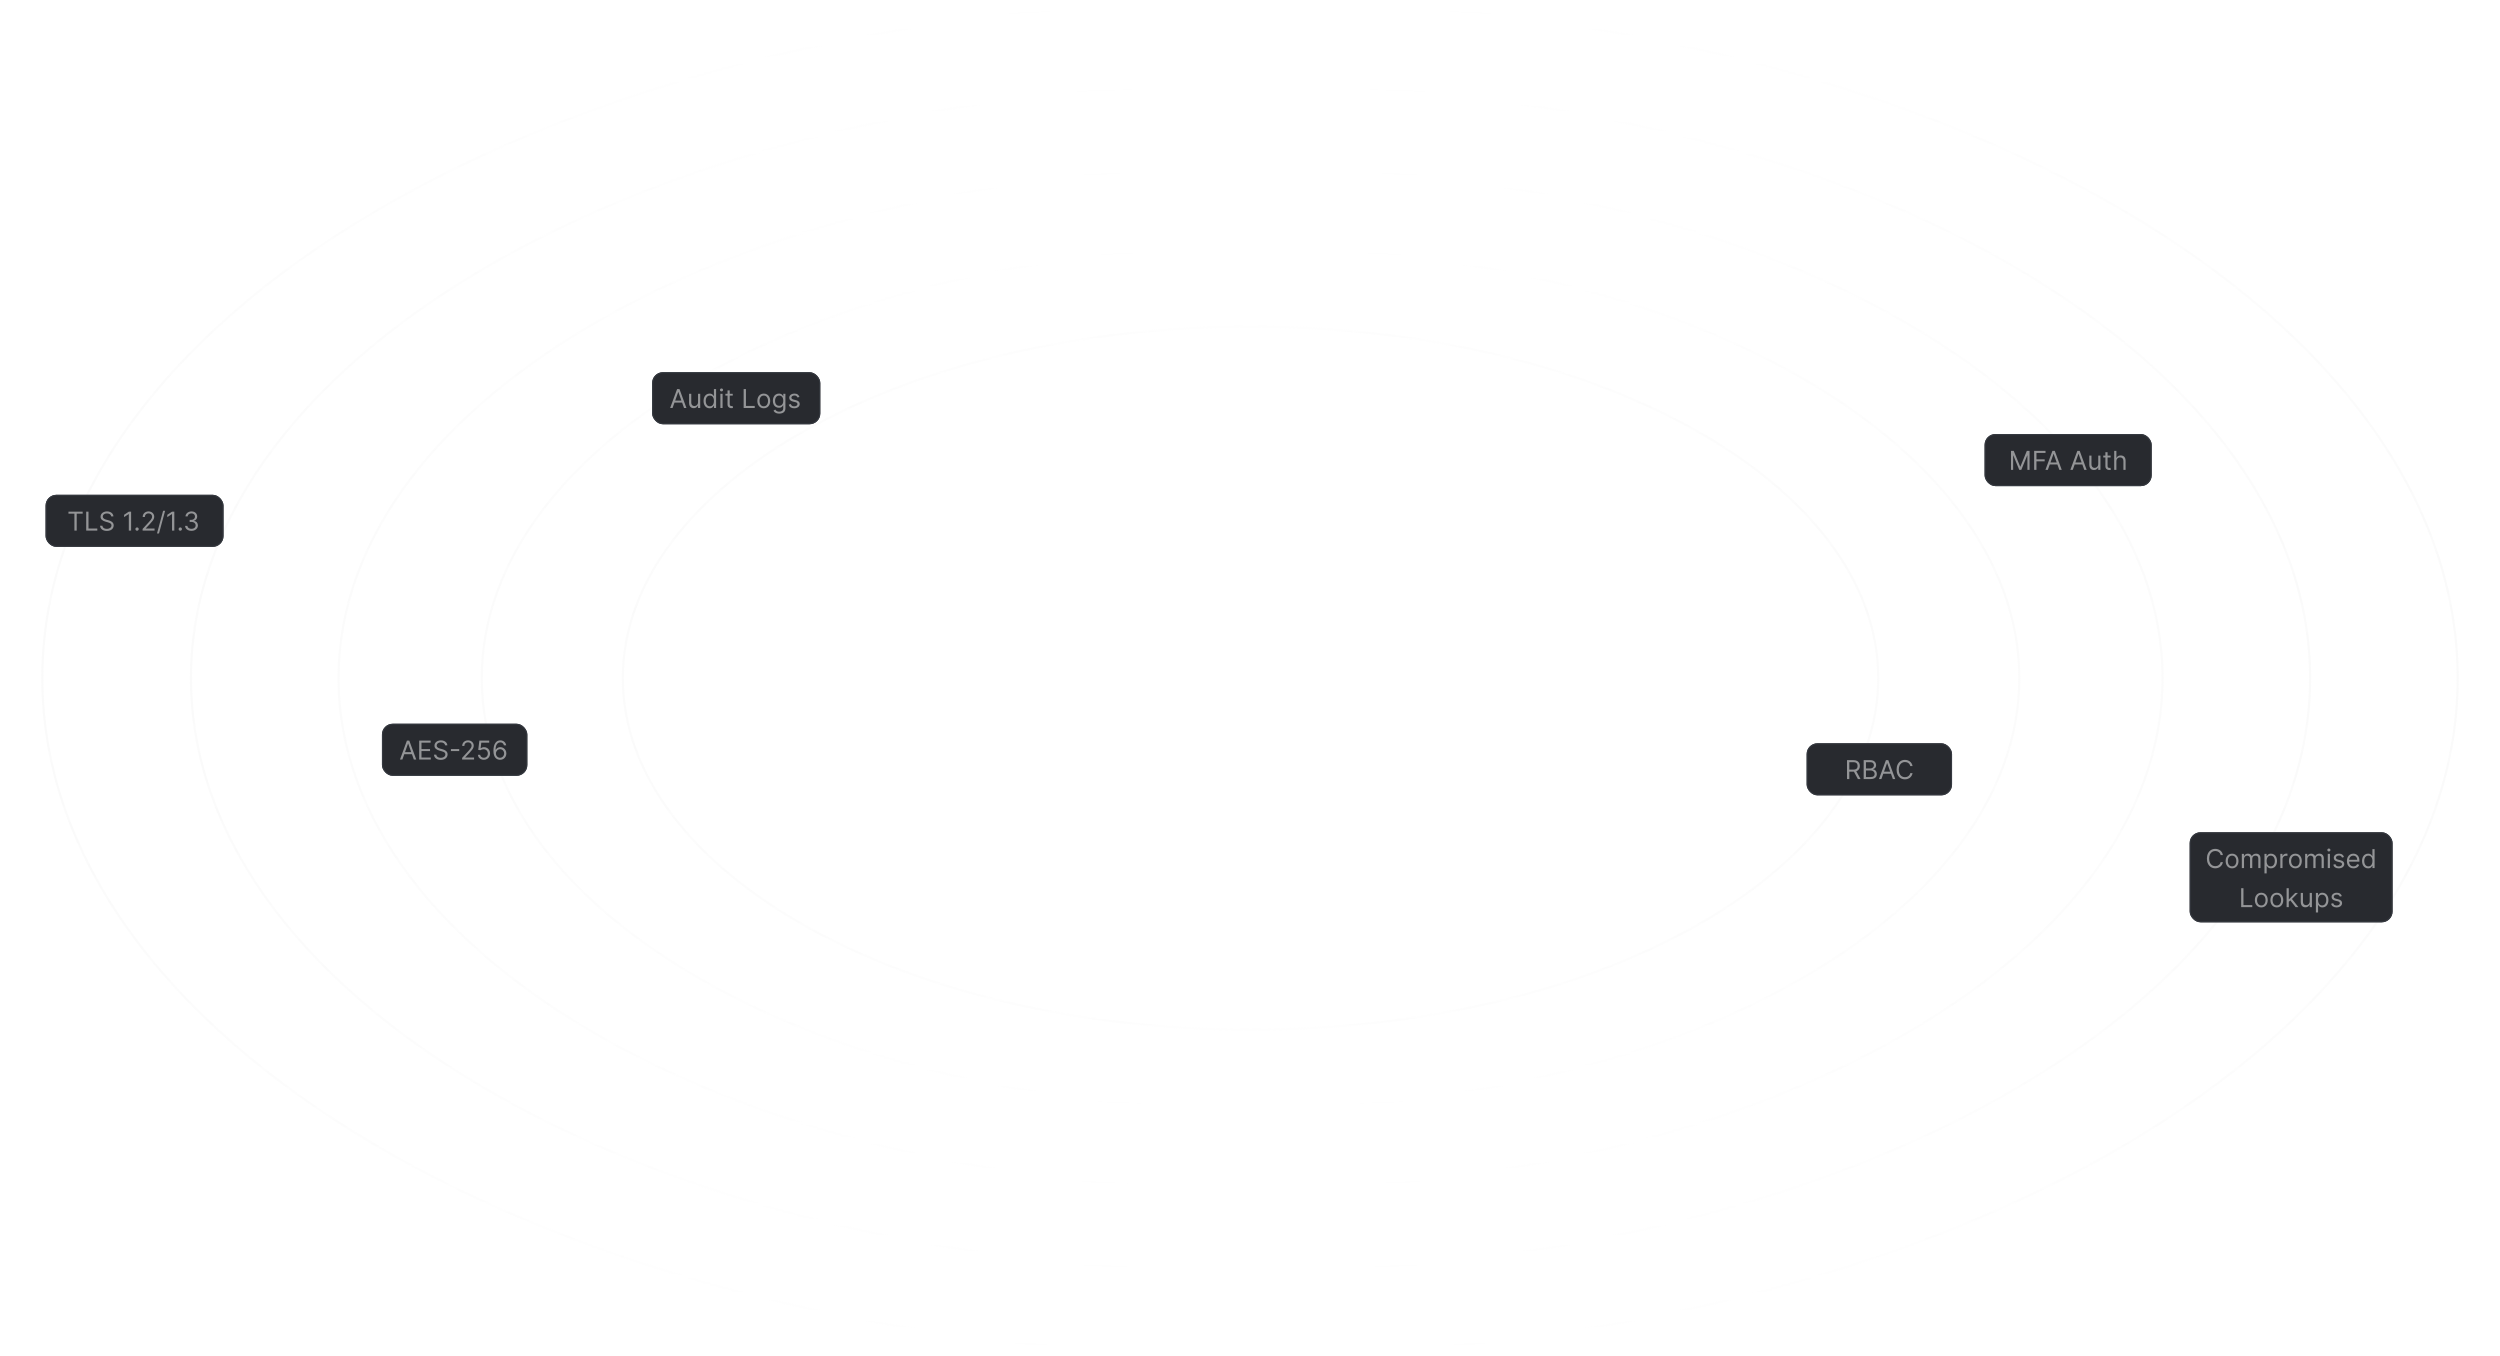 <svg width="2304" height="1250" viewBox="0 0 2304 1250" fill="none" xmlns="http://www.w3.org/2000/svg">
<path d="M1731 625C1731 714.223 1666.5 795.205 1561.78 853.938C1457.09 912.653 1312.39 949 1152.5 949C992.614 949 847.914 912.653 743.221 853.938C638.495 795.205 574 714.223 574 625C574 535.777 638.495 454.795 743.221 396.062C847.914 337.347 992.614 301 1152.5 301C1312.39 301 1457.09 337.347 1561.78 396.062C1666.5 454.795 1731 535.777 1731 625Z" stroke="url(#paint0_radial_14_358)" stroke-opacity="0.19" stroke-width="2"/>
<path d="M1861 625C1861 734.382 1781.95 833.613 1653.7 905.556C1525.48 977.482 1348.28 1022 1152.5 1022C956.716 1022 779.516 977.482 651.297 905.556C523.046 833.613 444 734.382 444 625C444 515.618 523.046 416.387 651.297 344.444C779.516 272.518 956.716 228 1152.5 228C1348.28 228 1525.48 272.518 1653.7 344.444C1781.95 416.387 1861 515.618 1861 625Z" stroke="url(#paint1_radial_14_358)" stroke-opacity="0.19" stroke-width="2"/>
<path d="M1993 625C1993 754.816 1899.18 872.548 1747.04 957.882C1594.94 1043.2 1384.74 1096 1152.5 1096C920.265 1096 710.065 1043.2 557.959 957.882C405.821 872.548 312 754.816 312 625C312 495.184 405.821 377.452 557.959 292.118C710.065 206.801 920.265 154 1152.5 154C1384.74 154 1594.94 206.801 1747.04 292.118C1899.18 377.452 1993 495.184 1993 625Z" stroke="url(#paint2_radial_14_358)" stroke-opacity="0.19" stroke-width="2"/>
<path d="M2129 625C2129 775.803 2019.96 912.534 1843.21 1011.62C1666.49 1110.69 1422.29 1172 1152.5 1172C882.71 1172 638.509 1110.69 461.792 1011.62C285.043 912.534 176 775.803 176 625C176 474.197 285.043 337.466 461.792 238.378C638.509 139.308 882.71 78 1152.5 78C1422.29 78 1666.49 139.308 1843.21 238.378C2019.96 337.466 2129 474.197 2129 625Z" stroke="url(#paint3_radial_14_358)" stroke-opacity="0.19" stroke-width="2"/>
<path d="M2265 625C2265 797.066 2140.68 953.047 1939.23 1066.07C1737.81 1179.07 1459.48 1249 1152 1249C844.516 1249 566.191 1179.07 364.772 1066.07C163.322 953.047 39 797.066 39 625C39 452.934 163.322 296.953 364.772 183.93C566.191 70.926 844.516 1 1152 1C1459.48 1 1737.81 70.926 1939.23 183.93C2140.68 296.953 2265 452.934 2265 625Z" stroke="url(#paint4_radial_14_358)" stroke-opacity="0.19" stroke-width="2"/>
<g filter="url(#filter0_d_14_358)">
<rect x="352" y="667" width="134" height="48" rx="10" fill="#282A2F"/>
<rect x="352.5" y="667.5" width="133" height="47" rx="9.5" stroke="#353940"/>
</g>
<path d="M370.83 700H368.614L375.023 682.545H377.205L383.614 700H381.398L376.182 685.307H376.045L370.83 700ZM371.648 693.182H380.58V695.057H371.648V693.182ZM386.332 700V682.545H396.866V684.42H388.446V690.318H396.321V692.193H388.446V698.125H397.003V700H386.332ZM410.222 686.909C410.119 686.045 409.705 685.375 408.977 684.898C408.25 684.42 407.358 684.182 406.301 684.182C405.528 684.182 404.852 684.307 404.273 684.557C403.699 684.807 403.25 685.151 402.926 685.588C402.608 686.026 402.449 686.523 402.449 687.08C402.449 687.545 402.56 687.946 402.781 688.281C403.009 688.611 403.298 688.886 403.651 689.108C404.003 689.324 404.372 689.503 404.759 689.645C405.145 689.781 405.5 689.892 405.824 689.977L407.597 690.455C408.051 690.574 408.557 690.739 409.114 690.949C409.676 691.159 410.213 691.446 410.724 691.81C411.241 692.168 411.668 692.628 412.003 693.19C412.338 693.753 412.506 694.443 412.506 695.261C412.506 696.205 412.259 697.057 411.764 697.818C411.276 698.58 410.56 699.185 409.616 699.634C408.679 700.082 407.54 700.307 406.199 700.307C404.949 700.307 403.866 700.105 402.952 699.702C402.043 699.298 401.327 698.736 400.804 698.014C400.287 697.293 399.994 696.455 399.926 695.5H402.108C402.165 696.159 402.386 696.705 402.773 697.136C403.165 697.562 403.659 697.881 404.256 698.091C404.858 698.295 405.506 698.398 406.199 698.398C407.006 698.398 407.73 698.267 408.372 698.006C409.014 697.739 409.523 697.369 409.898 696.898C410.273 696.42 410.46 695.864 410.46 695.227C410.46 694.648 410.298 694.176 409.974 693.812C409.651 693.449 409.224 693.153 408.696 692.926C408.168 692.699 407.597 692.5 406.983 692.33L404.835 691.716C403.472 691.324 402.392 690.764 401.597 690.037C400.801 689.31 400.403 688.358 400.403 687.182C400.403 686.205 400.668 685.352 401.196 684.625C401.73 683.892 402.446 683.324 403.344 682.92C404.247 682.511 405.256 682.307 406.369 682.307C407.494 682.307 408.494 682.509 409.369 682.912C410.244 683.31 410.938 683.855 411.449 684.548C411.966 685.241 412.239 686.028 412.267 686.909H410.222ZM423.208 690.335V692.21H415.572V690.335H423.208ZM425.893 700V698.466L431.654 692.159C432.33 691.42 432.887 690.778 433.325 690.233C433.762 689.682 434.086 689.165 434.296 688.682C434.512 688.193 434.62 687.682 434.62 687.148C434.62 686.534 434.472 686.003 434.177 685.554C433.887 685.105 433.489 684.759 432.984 684.514C432.478 684.27 431.91 684.148 431.279 684.148C430.609 684.148 430.023 684.287 429.523 684.565C429.029 684.838 428.646 685.222 428.373 685.716C428.106 686.21 427.972 686.79 427.972 687.455H425.961C425.961 686.432 426.197 685.534 426.668 684.761C427.14 683.989 427.782 683.386 428.594 682.955C429.413 682.523 430.33 682.307 431.347 682.307C432.37 682.307 433.276 682.523 434.066 682.955C434.856 683.386 435.475 683.969 435.924 684.702C436.373 685.435 436.597 686.25 436.597 687.148C436.597 687.79 436.481 688.418 436.248 689.031C436.021 689.639 435.623 690.318 435.055 691.068C434.492 691.812 433.711 692.722 432.711 693.795L428.79 697.989V698.125H436.904V700H425.893ZM445.879 700.239C444.879 700.239 443.978 700.04 443.177 699.642C442.376 699.244 441.734 698.699 441.251 698.006C440.768 697.312 440.504 696.523 440.458 695.636H442.504C442.583 696.426 442.941 697.08 443.577 697.597C444.219 698.108 444.987 698.364 445.879 698.364C446.594 698.364 447.231 698.196 447.788 697.861C448.35 697.526 448.79 697.065 449.109 696.48C449.433 695.889 449.594 695.222 449.594 694.477C449.594 693.716 449.427 693.037 449.092 692.44C448.762 691.838 448.308 691.364 447.728 691.017C447.148 690.67 446.487 690.494 445.742 690.489C445.208 690.483 444.66 690.565 444.097 690.736C443.535 690.901 443.072 691.114 442.708 691.375L440.731 691.136L441.788 682.545H450.856V684.42H443.56L442.947 689.568H443.049C443.407 689.284 443.856 689.048 444.396 688.861C444.935 688.673 445.498 688.58 446.083 688.58C447.151 688.58 448.103 688.835 448.938 689.347C449.779 689.852 450.438 690.545 450.915 691.426C451.398 692.307 451.64 693.312 451.64 694.443C451.64 695.557 451.39 696.551 450.89 697.426C450.396 698.295 449.714 698.983 448.844 699.489C447.975 699.989 446.987 700.239 445.879 700.239ZM460.821 700.239C460.105 700.227 459.389 700.091 458.673 699.83C457.957 699.568 457.304 699.128 456.713 698.509C456.122 697.884 455.648 697.04 455.29 695.977C454.932 694.909 454.753 693.568 454.753 691.955C454.753 690.409 454.898 689.04 455.188 687.847C455.477 686.648 455.898 685.639 456.449 684.821C457 683.997 457.665 683.372 458.443 682.946C459.227 682.52 460.111 682.307 461.094 682.307C462.071 682.307 462.94 682.503 463.702 682.895C464.469 683.281 465.094 683.821 465.577 684.514C466.06 685.207 466.372 686.006 466.514 686.909H464.435C464.241 686.125 463.866 685.474 463.31 684.957C462.753 684.44 462.014 684.182 461.094 684.182C459.741 684.182 458.676 684.77 457.898 685.946C457.125 687.122 456.736 688.773 456.73 690.898H456.866C457.185 690.415 457.562 690.003 458 689.662C458.443 689.315 458.932 689.048 459.466 688.861C460 688.673 460.565 688.58 461.162 688.58C462.162 688.58 463.077 688.83 463.906 689.33C464.736 689.824 465.401 690.509 465.901 691.384C466.401 692.253 466.651 693.25 466.651 694.375C466.651 695.455 466.409 696.443 465.926 697.341C465.443 698.233 464.764 698.943 463.889 699.472C463.02 699.994 461.997 700.25 460.821 700.239ZM460.821 698.364C461.537 698.364 462.179 698.185 462.747 697.827C463.321 697.469 463.773 696.989 464.102 696.386C464.438 695.784 464.605 695.114 464.605 694.375C464.605 693.653 464.443 692.997 464.119 692.406C463.801 691.81 463.361 691.335 462.798 690.983C462.241 690.631 461.605 690.455 460.889 690.455C460.349 690.455 459.847 690.562 459.381 690.778C458.915 690.989 458.506 691.278 458.153 691.648C457.807 692.017 457.534 692.44 457.335 692.918C457.136 693.389 457.037 693.886 457.037 694.409C457.037 695.102 457.199 695.75 457.523 696.352C457.852 696.955 458.301 697.44 458.869 697.81C459.443 698.179 460.094 698.364 460.821 698.364Z" fill="white" fill-opacity="0.5"/>
<g filter="url(#filter1_d_14_358)">
<rect x="601" y="343" width="155" height="48" rx="10" fill="#282A2F"/>
<rect x="601.5" y="343.5" width="154" height="47" rx="9.5" stroke="#353940"/>
</g>
<path d="M619.83 376H617.614L624.023 358.545H626.205L632.614 376H630.398L625.182 361.307H625.045L619.83 376ZM620.648 369.182H629.58V371.057H620.648V369.182ZM643.31 370.648V362.909H645.321V376H643.31V373.784H643.173C642.866 374.449 642.389 375.014 641.741 375.48C641.094 375.94 640.276 376.17 639.287 376.17C638.469 376.17 637.741 375.991 637.105 375.634C636.469 375.27 635.969 374.724 635.605 373.997C635.241 373.264 635.06 372.341 635.06 371.227V362.909H637.071V371.091C637.071 372.045 637.338 372.807 637.872 373.375C638.412 373.943 639.099 374.227 639.935 374.227C640.435 374.227 640.943 374.099 641.46 373.844C641.983 373.588 642.42 373.196 642.773 372.668C643.131 372.139 643.31 371.466 643.31 370.648ZM653.948 376.273C652.857 376.273 651.894 375.997 651.059 375.446C650.224 374.889 649.57 374.105 649.099 373.094C648.627 372.077 648.391 370.875 648.391 369.489C648.391 368.114 648.627 366.92 649.099 365.909C649.57 364.898 650.227 364.116 651.067 363.565C651.908 363.014 652.88 362.739 653.982 362.739C654.835 362.739 655.508 362.881 656.002 363.165C656.502 363.443 656.883 363.761 657.144 364.119C657.411 364.472 657.619 364.761 657.766 364.989H657.937V358.545H659.948V376H658.005V373.989H657.766C657.619 374.227 657.408 374.528 657.136 374.892C656.863 375.25 656.474 375.571 655.968 375.855C655.462 376.134 654.789 376.273 653.948 376.273ZM654.221 374.466C655.028 374.466 655.71 374.256 656.266 373.835C656.823 373.409 657.246 372.821 657.536 372.071C657.826 371.315 657.971 370.443 657.971 369.455C657.971 368.477 657.829 367.622 657.545 366.889C657.261 366.151 656.84 365.577 656.283 365.168C655.727 364.753 655.039 364.545 654.221 364.545C653.369 364.545 652.658 364.764 652.09 365.202C651.528 365.634 651.104 366.222 650.82 366.966C650.542 367.705 650.403 368.534 650.403 369.455C650.403 370.386 650.545 371.233 650.829 371.994C651.119 372.75 651.545 373.352 652.107 373.801C652.675 374.244 653.38 374.466 654.221 374.466ZM663.911 376V362.909H665.923V376H663.911ZM664.934 360.727C664.542 360.727 664.204 360.594 663.92 360.327C663.641 360.06 663.502 359.739 663.502 359.364C663.502 358.989 663.641 358.668 663.92 358.401C664.204 358.134 664.542 358 664.934 358C665.326 358 665.661 358.134 665.94 358.401C666.224 358.668 666.366 358.989 666.366 359.364C666.366 359.739 666.224 360.06 665.94 360.327C665.661 360.594 665.326 360.727 664.934 360.727ZM675.3 362.909V364.614H668.516V362.909H675.3ZM670.493 359.773H672.504V372.25C672.504 372.818 672.587 373.244 672.751 373.528C672.922 373.807 673.138 373.994 673.399 374.091C673.666 374.182 673.947 374.227 674.243 374.227C674.464 374.227 674.646 374.216 674.788 374.193C674.93 374.165 675.044 374.142 675.129 374.125L675.538 375.932C675.402 375.983 675.212 376.034 674.967 376.085C674.723 376.142 674.413 376.17 674.038 376.17C673.47 376.17 672.913 376.048 672.368 375.804C671.828 375.56 671.379 375.188 671.021 374.688C670.669 374.188 670.493 373.557 670.493 372.795V359.773ZM685.348 376V358.545H687.462V374.125H695.575V376H685.348ZM703.893 376.273C702.712 376.273 701.675 375.991 700.783 375.429C699.896 374.866 699.203 374.08 698.703 373.068C698.209 372.057 697.962 370.875 697.962 369.523C697.962 368.159 698.209 366.969 698.703 365.952C699.203 364.935 699.896 364.145 700.783 363.582C701.675 363.02 702.712 362.739 703.893 362.739C705.075 362.739 706.109 363.02 706.996 363.582C707.888 364.145 708.581 364.935 709.075 365.952C709.575 366.969 709.825 368.159 709.825 369.523C709.825 370.875 709.575 372.057 709.075 373.068C708.581 374.08 707.888 374.866 706.996 375.429C706.109 375.991 705.075 376.273 703.893 376.273ZM703.893 374.466C704.791 374.466 705.53 374.236 706.109 373.776C706.689 373.315 707.118 372.71 707.396 371.96C707.675 371.21 707.814 370.398 707.814 369.523C707.814 368.648 707.675 367.832 707.396 367.077C707.118 366.321 706.689 365.71 706.109 365.244C705.53 364.778 704.791 364.545 703.893 364.545C702.996 364.545 702.257 364.778 701.678 365.244C701.098 365.71 700.669 366.321 700.391 367.077C700.112 367.832 699.973 368.648 699.973 369.523C699.973 370.398 700.112 371.21 700.391 371.96C700.669 372.71 701.098 373.315 701.678 373.776C702.257 374.236 702.996 374.466 703.893 374.466ZM718.18 381.182C717.208 381.182 716.373 381.057 715.674 380.807C714.975 380.562 714.393 380.239 713.927 379.835C713.467 379.438 713.1 379.011 712.827 378.557L714.43 377.432C714.612 377.67 714.842 377.943 715.12 378.25C715.398 378.562 715.779 378.832 716.262 379.06C716.751 379.293 717.39 379.409 718.18 379.409C719.237 379.409 720.109 379.153 720.796 378.642C721.484 378.131 721.827 377.33 721.827 376.239V373.58H721.657C721.509 373.818 721.299 374.114 721.026 374.466C720.759 374.812 720.373 375.122 719.867 375.395C719.367 375.662 718.691 375.795 717.839 375.795C716.782 375.795 715.833 375.545 714.992 375.045C714.157 374.545 713.495 373.818 713.006 372.864C712.523 371.909 712.282 370.75 712.282 369.386C712.282 368.045 712.518 366.878 712.989 365.884C713.461 364.884 714.117 364.111 714.958 363.565C715.799 363.014 716.771 362.739 717.873 362.739C718.725 362.739 719.401 362.881 719.901 363.165C720.407 363.443 720.793 363.761 721.06 364.119C721.333 364.472 721.543 364.761 721.691 364.989H721.896V362.909H723.839V376.375C723.839 377.5 723.583 378.415 723.072 379.119C722.566 379.83 721.884 380.349 721.026 380.679C720.174 381.014 719.225 381.182 718.18 381.182ZM718.112 373.989C718.918 373.989 719.6 373.804 720.157 373.435C720.714 373.065 721.137 372.534 721.427 371.841C721.717 371.148 721.862 370.318 721.862 369.352C721.862 368.409 721.719 367.577 721.435 366.855C721.151 366.134 720.731 365.568 720.174 365.159C719.617 364.75 718.93 364.545 718.112 364.545C717.259 364.545 716.549 364.761 715.981 365.193C715.418 365.625 714.995 366.205 714.711 366.932C714.433 367.659 714.293 368.466 714.293 369.352C714.293 370.261 714.435 371.065 714.719 371.764C715.009 372.457 715.435 373.003 715.998 373.401C716.566 373.793 717.271 373.989 718.112 373.989ZM736.793 365.841L734.987 366.352C734.873 366.051 734.705 365.759 734.484 365.474C734.268 365.185 733.972 364.946 733.597 364.759C733.222 364.571 732.742 364.477 732.157 364.477C731.356 364.477 730.688 364.662 730.154 365.031C729.626 365.395 729.362 365.858 729.362 366.42C729.362 366.92 729.543 367.315 729.907 367.605C730.271 367.895 730.839 368.136 731.612 368.33L733.555 368.807C734.725 369.091 735.597 369.526 736.171 370.111C736.745 370.69 737.032 371.437 737.032 372.352C737.032 373.102 736.816 373.773 736.384 374.364C735.958 374.955 735.362 375.42 734.594 375.761C733.827 376.102 732.935 376.273 731.918 376.273C730.583 376.273 729.478 375.983 728.603 375.403C727.728 374.824 727.174 373.977 726.941 372.864L728.85 372.386C729.032 373.091 729.376 373.619 729.881 373.972C730.393 374.324 731.06 374.5 731.884 374.5C732.822 374.5 733.566 374.301 734.117 373.903C734.674 373.5 734.952 373.017 734.952 372.455C734.952 372 734.793 371.619 734.475 371.312C734.157 371 733.668 370.767 733.009 370.614L730.827 370.102C729.629 369.818 728.748 369.378 728.185 368.781C727.629 368.179 727.35 367.426 727.35 366.523C727.35 365.784 727.558 365.131 727.972 364.562C728.393 363.994 728.964 363.548 729.685 363.224C730.413 362.901 731.237 362.739 732.157 362.739C733.452 362.739 734.469 363.023 735.208 363.591C735.952 364.159 736.481 364.909 736.793 365.841Z" fill="white" fill-opacity="0.5"/>
<g filter="url(#filter2_d_14_358)">
<rect x="1829" y="400" width="154" height="48" rx="10" fill="#282A2F"/>
<rect x="1829.5" y="400.5" width="153" height="47" rx="9.5" stroke="#353940"/>
</g>
<path d="M1853.33 415.545H1855.85L1861.78 430.034H1861.99L1867.92 415.545H1870.44V433H1868.46V419.739H1868.29L1862.84 433H1860.93L1855.48 419.739H1855.31V433H1853.33V415.545ZM1874.68 433V415.545H1885.15V417.42H1876.79V423.318H1884.36V425.193H1876.79V433H1874.68ZM1887.3 433H1885.09L1891.5 415.545H1893.68L1900.09 433H1897.87L1892.65 418.307H1892.52L1887.3 433ZM1888.12 426.182H1897.05V428.057H1888.12V426.182ZM1910.27 433H1908.06L1914.46 415.545H1916.65L1923.06 433H1920.84L1915.62 418.307H1915.49L1910.27 433ZM1911.09 426.182H1920.02V428.057H1911.09V426.182ZM1933.75 427.648V419.909H1935.76V433H1933.75V430.784H1933.61C1933.31 431.449 1932.83 432.014 1932.18 432.48C1931.54 432.94 1930.72 433.17 1929.73 433.17C1928.91 433.17 1928.18 432.991 1927.55 432.634C1926.91 432.27 1926.41 431.724 1926.05 430.997C1925.68 430.264 1925.5 429.341 1925.5 428.227V419.909H1927.51V428.091C1927.51 429.045 1927.78 429.807 1928.31 430.375C1928.85 430.943 1929.54 431.227 1930.38 431.227C1930.88 431.227 1931.38 431.099 1931.9 430.844C1932.42 430.588 1932.86 430.196 1933.21 429.668C1933.57 429.139 1933.75 428.466 1933.75 427.648ZM1945.14 419.909V421.614H1938.36V419.909H1945.14ZM1940.33 416.773H1942.34V429.25C1942.34 429.818 1942.43 430.244 1942.59 430.528C1942.76 430.807 1942.98 430.994 1943.24 431.091C1943.51 431.182 1943.79 431.227 1944.08 431.227C1944.3 431.227 1944.49 431.216 1944.63 431.193C1944.77 431.165 1944.88 431.142 1944.97 431.125L1945.38 432.932C1945.24 432.983 1945.05 433.034 1944.81 433.085C1944.56 433.142 1944.25 433.17 1943.88 433.17C1943.31 433.17 1942.75 433.048 1942.21 432.804C1941.67 432.56 1941.22 432.188 1940.86 431.688C1940.51 431.188 1940.33 430.557 1940.33 429.795V416.773ZM1950.46 425.125V433H1948.45V415.545H1950.46V421.955H1950.63C1950.94 421.278 1951.4 420.741 1952.01 420.344C1952.63 419.94 1953.45 419.739 1954.48 419.739C1955.37 419.739 1956.15 419.918 1956.82 420.276C1957.49 420.628 1958.01 421.17 1958.38 421.903C1958.76 422.631 1958.95 423.557 1958.95 424.682V433H1956.94V424.818C1956.94 423.778 1956.67 422.974 1956.13 422.406C1955.59 421.832 1954.85 421.545 1953.9 421.545C1953.24 421.545 1952.65 421.685 1952.13 421.963C1951.61 422.241 1951.2 422.648 1950.9 423.182C1950.61 423.716 1950.46 424.364 1950.46 425.125Z" fill="white" fill-opacity="0.5"/>
<g filter="url(#filter3_d_14_358)">
<rect x="1665" y="685" width="134" height="48" rx="10" fill="#282A2F"/>
<rect x="1665.5" y="685.5" width="133" height="47" rx="9.5" stroke="#353940"/>
</g>
<path d="M1702.2 718V700.545H1708.1C1709.46 700.545 1710.58 700.778 1711.46 701.244C1712.33 701.705 1712.98 702.338 1713.4 703.145C1713.82 703.952 1714.03 704.869 1714.03 705.898C1714.03 706.926 1713.82 707.838 1713.4 708.634C1712.98 709.429 1712.34 710.054 1711.47 710.509C1710.6 710.957 1709.49 711.182 1708.14 711.182H1703.36V709.273H1708.07C1709 709.273 1709.75 709.136 1710.32 708.864C1710.89 708.591 1711.31 708.205 1711.56 707.705C1711.82 707.199 1711.95 706.597 1711.95 705.898C1711.95 705.199 1711.82 704.588 1711.56 704.065C1711.3 703.543 1710.88 703.139 1710.31 702.855C1709.73 702.565 1708.98 702.42 1708.03 702.42H1704.32V718H1702.2ZM1710.42 710.159L1714.71 718H1712.26L1708.03 710.159H1710.42ZM1717.56 718V700.545H1723.66C1724.87 700.545 1725.88 700.756 1726.67 701.176C1727.46 701.591 1728.04 702.151 1728.43 702.855C1728.82 703.554 1729.01 704.33 1729.01 705.182C1729.01 705.932 1728.88 706.551 1728.61 707.04C1728.35 707.528 1728 707.915 1727.57 708.199C1727.14 708.483 1726.68 708.693 1726.18 708.83V709C1726.71 709.034 1727.25 709.222 1727.79 709.562C1728.33 709.903 1728.78 710.392 1729.15 711.028C1729.51 711.665 1729.69 712.443 1729.69 713.364C1729.69 714.239 1729.49 715.026 1729.09 715.724C1728.7 716.423 1728.07 716.977 1727.21 717.386C1726.35 717.795 1725.24 718 1723.86 718H1717.56ZM1719.67 716.125H1723.86C1725.24 716.125 1726.22 715.858 1726.8 715.324C1727.39 714.784 1727.68 714.131 1727.68 713.364C1727.68 712.773 1727.53 712.227 1727.23 711.727C1726.93 711.222 1726.5 710.818 1725.94 710.517C1725.38 710.21 1724.73 710.057 1723.96 710.057H1719.67V716.125ZM1719.67 708.216H1723.59C1724.23 708.216 1724.8 708.091 1725.31 707.841C1725.83 707.591 1726.24 707.239 1726.54 706.784C1726.84 706.33 1727 705.795 1727 705.182C1727 704.415 1726.73 703.764 1726.2 703.23C1725.66 702.69 1724.82 702.42 1723.66 702.42H1719.67V708.216ZM1733.88 718H1731.66L1738.07 700.545H1740.26L1746.66 718H1744.45L1739.23 703.307H1739.1L1733.88 718ZM1734.7 711.182H1743.63V713.057H1734.7V711.182ZM1762.61 706H1760.49C1760.37 705.392 1760.15 704.858 1759.84 704.398C1759.53 703.938 1759.16 703.551 1758.71 703.239C1758.28 702.92 1757.79 702.682 1757.26 702.523C1756.72 702.364 1756.17 702.284 1755.59 702.284C1754.53 702.284 1753.57 702.551 1752.71 703.085C1751.86 703.619 1751.18 704.406 1750.68 705.446C1750.18 706.486 1749.93 707.761 1749.93 709.273C1749.93 710.784 1750.18 712.06 1750.68 713.099C1751.18 714.139 1751.86 714.926 1752.71 715.46C1753.57 715.994 1754.53 716.261 1755.59 716.261C1756.17 716.261 1756.72 716.182 1757.26 716.023C1757.79 715.864 1758.28 715.628 1758.71 715.315C1759.16 714.997 1759.53 714.608 1759.84 714.148C1760.15 713.682 1760.37 713.148 1760.49 712.545H1762.61C1762.45 713.437 1762.16 714.236 1761.74 714.94C1761.32 715.645 1760.8 716.244 1760.17 716.739C1759.55 717.227 1758.84 717.599 1758.07 717.855C1757.29 718.111 1756.47 718.239 1755.59 718.239C1754.1 718.239 1752.77 717.875 1751.61 717.148C1750.45 716.42 1749.54 715.386 1748.88 714.045C1748.21 712.705 1747.88 711.114 1747.88 709.273C1747.88 707.432 1748.21 705.841 1748.88 704.5C1749.54 703.159 1750.45 702.125 1751.61 701.398C1752.77 700.67 1754.1 700.307 1755.59 700.307C1756.47 700.307 1757.29 700.435 1758.07 700.69C1758.84 700.946 1759.55 701.321 1760.17 701.815C1760.8 702.304 1761.32 702.901 1761.74 703.605C1762.16 704.304 1762.45 705.102 1762.61 706Z" fill="white" fill-opacity="0.5"/>
<g filter="url(#filter4_d_14_358)">
<rect x="2018" y="767" width="187" height="83" rx="10" fill="#282A2F"/>
<rect x="2018.5" y="767.5" width="186" height="82" rx="9.5" stroke="#353940"/>
</g>
<path d="M2048.62 788H2046.5C2046.38 787.392 2046.16 786.858 2045.85 786.398C2045.54 785.938 2045.16 785.551 2044.72 785.239C2044.28 784.92 2043.8 784.682 2043.26 784.523C2042.73 784.364 2042.17 784.284 2041.59 784.284C2040.54 784.284 2039.58 784.551 2038.72 785.085C2037.87 785.619 2037.19 786.406 2036.68 787.446C2036.18 788.486 2035.93 789.761 2035.93 791.273C2035.93 792.784 2036.18 794.06 2036.68 795.099C2037.19 796.139 2037.87 796.926 2038.72 797.46C2039.58 797.994 2040.54 798.261 2041.59 798.261C2042.17 798.261 2042.73 798.182 2043.26 798.023C2043.8 797.864 2044.28 797.628 2044.72 797.315C2045.16 796.997 2045.54 796.608 2045.85 796.148C2046.16 795.682 2046.38 795.148 2046.5 794.545H2048.62C2048.46 795.437 2048.17 796.236 2047.75 796.94C2047.33 797.645 2046.8 798.244 2046.18 798.739C2045.55 799.227 2044.85 799.599 2044.07 799.855C2043.3 800.111 2042.47 800.239 2041.59 800.239C2040.1 800.239 2038.78 799.875 2037.62 799.148C2036.46 798.42 2035.55 797.386 2034.89 796.045C2034.22 794.705 2033.89 793.114 2033.89 791.273C2033.89 789.432 2034.22 787.841 2034.89 786.5C2035.55 785.159 2036.46 784.125 2037.62 783.398C2038.78 782.67 2040.1 782.307 2041.59 782.307C2042.47 782.307 2043.3 782.435 2044.07 782.69C2044.85 782.946 2045.55 783.321 2046.18 783.815C2046.8 784.304 2047.33 784.901 2047.75 785.605C2048.17 786.304 2048.46 787.102 2048.62 788ZM2057.08 800.273C2055.9 800.273 2054.86 799.991 2053.97 799.429C2053.08 798.866 2052.39 798.08 2051.89 797.068C2051.39 796.057 2051.15 794.875 2051.15 793.523C2051.15 792.159 2051.39 790.969 2051.89 789.952C2052.39 788.935 2053.08 788.145 2053.97 787.582C2054.86 787.02 2055.9 786.739 2057.08 786.739C2058.26 786.739 2059.29 787.02 2060.18 787.582C2061.07 788.145 2061.76 788.935 2062.26 789.952C2062.76 790.969 2063.01 792.159 2063.01 793.523C2063.01 794.875 2062.76 796.057 2062.26 797.068C2061.76 798.08 2061.07 798.866 2060.18 799.429C2059.29 799.991 2058.26 800.273 2057.08 800.273ZM2057.08 798.466C2057.97 798.466 2058.71 798.236 2059.29 797.776C2059.87 797.315 2060.3 796.71 2060.58 795.96C2060.86 795.21 2061 794.398 2061 793.523C2061 792.648 2060.86 791.832 2060.58 791.077C2060.3 790.321 2059.87 789.71 2059.29 789.244C2058.71 788.778 2057.97 788.545 2057.08 788.545C2056.18 788.545 2055.44 788.778 2054.86 789.244C2054.28 789.71 2053.85 790.321 2053.57 791.077C2053.3 791.832 2053.16 792.648 2053.16 793.523C2053.16 794.398 2053.3 795.21 2053.57 795.96C2053.85 796.71 2054.28 797.315 2054.86 797.776C2055.44 798.236 2056.18 798.466 2057.08 798.466ZM2066.08 800V786.909H2068.02V788.955H2068.19C2068.47 788.256 2068.91 787.713 2069.51 787.327C2070.12 786.935 2070.85 786.739 2071.7 786.739C2072.57 786.739 2073.29 786.935 2073.86 787.327C2074.44 787.713 2074.89 788.256 2075.22 788.955H2075.35C2075.69 788.278 2076.19 787.741 2076.86 787.344C2077.53 786.94 2078.33 786.739 2079.27 786.739C2080.44 786.739 2081.4 787.105 2082.14 787.838C2082.89 788.565 2083.26 789.699 2083.26 791.239V800H2081.25V791.239C2081.25 790.273 2080.99 789.582 2080.46 789.168C2079.93 788.753 2079.31 788.545 2078.59 788.545C2077.67 788.545 2076.96 788.824 2076.45 789.381C2075.95 789.932 2075.69 790.631 2075.69 791.477V800H2073.65V791.034C2073.65 790.29 2073.41 789.69 2072.92 789.236C2072.44 788.776 2071.82 788.545 2071.06 788.545C2070.53 788.545 2070.05 788.685 2069.59 788.963C2069.14 789.241 2068.78 789.628 2068.5 790.122C2068.23 790.611 2068.09 791.176 2068.09 791.818V800H2066.08ZM2086.94 804.909V786.909H2088.88V788.989H2089.12C2089.27 788.761 2089.47 788.472 2089.73 788.119C2090 787.761 2090.38 787.443 2090.88 787.165C2091.38 786.881 2092.05 786.739 2092.9 786.739C2094.01 786.739 2094.98 787.014 2095.82 787.565C2096.66 788.116 2097.32 788.898 2097.79 789.909C2098.26 790.92 2098.5 792.114 2098.5 793.489C2098.5 794.875 2098.26 796.077 2097.79 797.094C2097.32 798.105 2096.66 798.889 2095.83 799.446C2094.99 799.997 2094.03 800.273 2092.94 800.273C2092.1 800.273 2091.42 800.134 2090.92 799.855C2090.41 799.571 2090.02 799.25 2089.75 798.892C2089.48 798.528 2089.27 798.227 2089.12 797.989H2088.95V804.909H2086.94ZM2088.92 793.455C2088.92 794.443 2089.06 795.315 2089.35 796.071C2089.64 796.821 2090.06 797.409 2090.62 797.835C2091.18 798.256 2091.86 798.466 2092.67 798.466C2093.51 798.466 2094.21 798.244 2094.77 797.801C2095.34 797.352 2095.77 796.75 2096.05 795.994C2096.34 795.233 2096.48 794.386 2096.48 793.455C2096.48 792.534 2096.34 791.705 2096.06 790.966C2095.78 790.222 2095.36 789.634 2094.79 789.202C2094.23 788.764 2093.52 788.545 2092.67 788.545C2091.85 788.545 2091.16 788.753 2090.6 789.168C2090.05 789.577 2089.63 790.151 2089.34 790.889C2089.06 791.622 2088.92 792.477 2088.92 793.455ZM2101.56 800V786.909H2103.51V788.886H2103.64C2103.88 788.239 2104.31 787.713 2104.94 787.31C2105.56 786.906 2106.27 786.705 2107.05 786.705C2107.2 786.705 2107.38 786.707 2107.61 786.713C2107.83 786.719 2108 786.727 2108.11 786.739V788.784C2108.04 788.767 2107.88 788.741 2107.64 788.707C2107.4 788.668 2107.15 788.648 2106.88 788.648C2106.25 788.648 2105.68 788.781 2105.18 789.048C2104.68 789.31 2104.29 789.673 2104 790.139C2103.72 790.599 2103.57 791.125 2103.57 791.716V800H2101.56ZM2115.41 800.273C2114.23 800.273 2113.19 799.991 2112.3 799.429C2111.42 798.866 2110.72 798.08 2110.22 797.068C2109.73 796.057 2109.48 794.875 2109.48 793.523C2109.48 792.159 2109.73 790.969 2110.22 789.952C2110.72 788.935 2111.42 788.145 2112.3 787.582C2113.19 787.02 2114.23 786.739 2115.41 786.739C2116.59 786.739 2117.63 787.02 2118.52 787.582C2119.41 788.145 2120.1 788.935 2120.59 789.952C2121.09 790.969 2121.34 792.159 2121.34 793.523C2121.34 794.875 2121.09 796.057 2120.59 797.068C2120.1 798.08 2119.41 798.866 2118.52 799.429C2117.63 799.991 2116.59 800.273 2115.41 800.273ZM2115.41 798.466C2116.31 798.466 2117.05 798.236 2117.63 797.776C2118.21 797.315 2118.64 796.71 2118.92 795.96C2119.19 795.21 2119.33 794.398 2119.33 793.523C2119.33 792.648 2119.19 791.832 2118.92 791.077C2118.64 790.321 2118.21 789.71 2117.63 789.244C2117.05 788.778 2116.31 788.545 2115.41 788.545C2114.52 788.545 2113.78 788.778 2113.2 789.244C2112.62 789.71 2112.19 790.321 2111.91 791.077C2111.63 791.832 2111.49 792.648 2111.49 793.523C2111.49 794.398 2111.63 795.21 2111.91 795.96C2112.19 796.71 2112.62 797.315 2113.2 797.776C2113.78 798.236 2114.52 798.466 2115.41 798.466ZM2124.42 800V786.909H2126.36V788.955H2126.53C2126.8 788.256 2127.24 787.713 2127.85 787.327C2128.46 786.935 2129.19 786.739 2130.04 786.739C2130.9 786.739 2131.62 786.935 2132.2 787.327C2132.78 787.713 2133.23 788.256 2133.55 788.955H2133.69C2134.02 788.278 2134.53 787.741 2135.2 787.344C2135.87 786.94 2136.67 786.739 2137.61 786.739C2138.78 786.739 2139.74 787.105 2140.48 787.838C2141.22 788.565 2141.6 789.699 2141.6 791.239V800H2139.59V791.239C2139.59 790.273 2139.32 789.582 2138.79 789.168C2138.26 788.753 2137.64 788.545 2136.93 788.545C2136.01 788.545 2135.29 788.824 2134.79 789.381C2134.28 789.932 2134.03 790.631 2134.03 791.477V800H2131.98V791.034C2131.98 790.29 2131.74 789.69 2131.26 789.236C2130.78 788.776 2130.15 788.545 2129.39 788.545C2128.87 788.545 2128.38 788.685 2127.93 788.963C2127.48 789.241 2127.11 789.628 2126.84 790.122C2126.56 790.611 2126.43 791.176 2126.43 791.818V800H2124.42ZM2145.27 800V786.909H2147.29V800H2145.27ZM2146.3 784.727C2145.91 784.727 2145.57 784.594 2145.28 784.327C2145 784.06 2144.87 783.739 2144.87 783.364C2144.87 782.989 2145 782.668 2145.28 782.401C2145.57 782.134 2145.91 782 2146.3 782C2146.69 782 2147.02 782.134 2147.3 782.401C2147.59 782.668 2147.73 782.989 2147.73 783.364C2147.73 783.739 2147.59 784.06 2147.3 784.327C2147.02 784.594 2146.69 784.727 2146.3 784.727ZM2160.24 789.841L2158.44 790.352C2158.32 790.051 2158.15 789.759 2157.93 789.474C2157.72 789.185 2157.42 788.946 2157.05 788.759C2156.67 788.571 2156.19 788.477 2155.61 788.477C2154.81 788.477 2154.14 788.662 2153.6 789.031C2153.07 789.395 2152.81 789.858 2152.81 790.42C2152.81 790.92 2152.99 791.315 2153.36 791.605C2153.72 791.895 2154.29 792.136 2155.06 792.33L2157 792.807C2158.17 793.091 2159.05 793.526 2159.62 794.111C2160.19 794.69 2160.48 795.437 2160.48 796.352C2160.48 797.102 2160.27 797.773 2159.83 798.364C2159.41 798.955 2158.81 799.42 2158.04 799.761C2157.28 800.102 2156.38 800.273 2155.37 800.273C2154.03 800.273 2152.93 799.983 2152.05 799.403C2151.18 798.824 2150.62 797.977 2150.39 796.864L2152.3 796.386C2152.48 797.091 2152.82 797.619 2153.33 797.972C2153.84 798.324 2154.51 798.5 2155.33 798.5C2156.27 798.5 2157.02 798.301 2157.57 797.903C2158.12 797.5 2158.4 797.017 2158.4 796.455C2158.4 796 2158.24 795.619 2157.92 795.312C2157.61 795 2157.12 794.767 2156.46 794.614L2154.28 794.102C2153.08 793.818 2152.2 793.378 2151.63 792.781C2151.08 792.179 2150.8 791.426 2150.8 790.523C2150.8 789.784 2151.01 789.131 2151.42 788.562C2151.84 787.994 2152.41 787.548 2153.13 787.224C2153.86 786.901 2154.69 786.739 2155.61 786.739C2156.9 786.739 2157.92 787.023 2158.66 787.591C2159.4 788.159 2159.93 788.909 2160.24 789.841ZM2169 800.273C2167.74 800.273 2166.65 799.994 2165.73 799.438C2164.82 798.875 2164.12 798.091 2163.63 797.085C2163.14 796.074 2162.9 794.898 2162.9 793.557C2162.9 792.216 2163.14 791.034 2163.63 790.011C2164.12 788.983 2164.81 788.182 2165.69 787.608C2166.58 787.028 2167.61 786.739 2168.79 786.739C2169.47 786.739 2170.15 786.852 2170.81 787.08C2171.48 787.307 2172.08 787.676 2172.63 788.188C2173.17 788.693 2173.61 789.364 2173.93 790.199C2174.26 791.034 2174.42 792.062 2174.42 793.284V794.136H2164.33V792.398H2172.37C2172.37 791.659 2172.22 791 2171.93 790.42C2171.64 789.841 2171.22 789.384 2170.69 789.048C2170.15 788.713 2169.52 788.545 2168.79 788.545C2167.99 788.545 2167.3 788.744 2166.71 789.142C2166.13 789.534 2165.69 790.045 2165.38 790.676C2165.06 791.307 2164.91 791.983 2164.91 792.705V793.864C2164.91 794.852 2165.08 795.69 2165.42 796.378C2165.76 797.06 2166.24 797.58 2166.86 797.938C2167.47 798.29 2168.19 798.466 2169 798.466C2169.53 798.466 2170 798.392 2170.43 798.244C2170.86 798.091 2171.23 797.864 2171.55 797.562C2171.86 797.256 2172.1 796.875 2172.27 796.42L2174.21 796.966C2174.01 797.625 2173.67 798.205 2173.18 798.705C2172.7 799.199 2172.1 799.585 2171.39 799.864C2170.68 800.136 2169.88 800.273 2169 800.273ZM2182.42 800.273C2181.33 800.273 2180.37 799.997 2179.53 799.446C2178.7 798.889 2178.04 798.105 2177.57 797.094C2177.1 796.077 2176.86 794.875 2176.86 793.489C2176.86 792.114 2177.1 790.92 2177.57 789.909C2178.04 788.898 2178.7 788.116 2179.54 787.565C2180.38 787.014 2181.35 786.739 2182.45 786.739C2183.31 786.739 2183.98 786.881 2184.47 787.165C2184.97 787.443 2185.36 787.761 2185.62 788.119C2185.88 788.472 2186.09 788.761 2186.24 788.989H2186.41V782.545H2188.42V800H2186.48V797.989H2186.24C2186.09 798.227 2185.88 798.528 2185.61 798.892C2185.34 799.25 2184.95 799.571 2184.44 799.855C2183.94 800.134 2183.26 800.273 2182.42 800.273ZM2182.69 798.466C2183.5 798.466 2184.18 798.256 2184.74 797.835C2185.3 797.409 2185.72 796.821 2186.01 796.071C2186.3 795.315 2186.44 794.443 2186.44 793.455C2186.44 792.477 2186.3 791.622 2186.02 790.889C2185.73 790.151 2185.31 789.577 2184.76 789.168C2184.2 788.753 2183.51 788.545 2182.69 788.545C2181.84 788.545 2181.13 788.764 2180.56 789.202C2180 789.634 2179.58 790.222 2179.29 790.966C2179.01 791.705 2178.88 792.534 2178.88 793.455C2178.88 794.386 2179.02 795.233 2179.3 795.994C2179.59 796.75 2180.02 797.352 2180.58 797.801C2181.15 798.244 2181.85 798.466 2182.69 798.466ZM2065.46 836V818.545H2067.57V834.125H2075.69V836H2065.46ZM2084.01 836.273C2082.82 836.273 2081.79 835.991 2080.9 835.429C2080.01 834.866 2079.32 834.08 2078.82 833.068C2078.32 832.057 2078.07 830.875 2078.07 829.523C2078.07 828.159 2078.32 826.969 2078.82 825.952C2079.32 824.935 2080.01 824.145 2080.9 823.582C2081.79 823.02 2082.82 822.739 2084.01 822.739C2085.19 822.739 2086.22 823.02 2087.11 823.582C2088 824.145 2088.69 824.935 2089.19 825.952C2089.69 826.969 2089.94 828.159 2089.94 829.523C2089.94 830.875 2089.69 832.057 2089.19 833.068C2088.69 834.08 2088 834.866 2087.11 835.429C2086.22 835.991 2085.19 836.273 2084.01 836.273ZM2084.01 834.466C2084.9 834.466 2085.64 834.236 2086.22 833.776C2086.8 833.315 2087.23 832.71 2087.51 831.96C2087.79 831.21 2087.93 830.398 2087.93 829.523C2087.93 828.648 2087.79 827.832 2087.51 827.077C2087.23 826.321 2086.8 825.71 2086.22 825.244C2085.64 824.778 2084.9 824.545 2084.01 824.545C2083.11 824.545 2082.37 824.778 2081.79 825.244C2081.21 825.71 2080.78 826.321 2080.5 827.077C2080.23 827.832 2080.09 828.648 2080.09 829.523C2080.09 830.398 2080.23 831.21 2080.5 831.96C2080.78 832.71 2081.21 833.315 2081.79 833.776C2082.37 834.236 2083.11 834.466 2084.01 834.466ZM2098.33 836.273C2097.15 836.273 2096.11 835.991 2095.22 835.429C2094.33 834.866 2093.64 834.08 2093.14 833.068C2092.64 832.057 2092.4 830.875 2092.4 829.523C2092.4 828.159 2092.64 826.969 2093.14 825.952C2093.64 824.935 2094.33 824.145 2095.22 823.582C2096.11 823.02 2097.15 822.739 2098.33 822.739C2099.51 822.739 2100.54 823.02 2101.43 823.582C2102.32 824.145 2103.01 824.935 2103.51 825.952C2104.01 826.969 2104.26 828.159 2104.26 829.523C2104.26 830.875 2104.01 832.057 2103.51 833.068C2103.01 834.08 2102.32 834.866 2101.43 835.429C2100.54 835.991 2099.51 836.273 2098.33 836.273ZM2098.33 834.466C2099.22 834.466 2099.96 834.236 2100.54 833.776C2101.12 833.315 2101.55 832.71 2101.83 831.96C2102.11 831.21 2102.25 830.398 2102.25 829.523C2102.25 828.648 2102.11 827.832 2101.83 827.077C2101.55 826.321 2101.12 825.71 2100.54 825.244C2099.96 824.778 2099.22 824.545 2098.33 824.545C2097.43 824.545 2096.69 824.778 2096.11 825.244C2095.53 825.71 2095.1 826.321 2094.82 827.077C2094.55 827.832 2094.41 828.648 2094.41 829.523C2094.41 830.398 2094.55 831.21 2094.82 831.96C2095.1 832.71 2095.53 833.315 2096.11 833.776C2096.69 834.236 2097.43 834.466 2098.33 834.466ZM2109.2 831.227L2109.17 828.739H2109.58L2115.31 822.909H2117.8L2111.69 829.08H2111.52L2109.2 831.227ZM2107.33 836V818.545H2109.34V836H2107.33ZM2115.65 836L2110.53 829.523L2111.97 828.125L2118.2 836H2115.65ZM2128.63 830.648V822.909H2130.65V836H2128.63V833.784H2128.5C2128.19 834.449 2127.71 835.014 2127.07 835.48C2126.42 835.94 2125.6 836.17 2124.61 836.17C2123.79 836.17 2123.07 835.991 2122.43 835.634C2121.79 835.27 2121.29 834.724 2120.93 833.997C2120.57 833.264 2120.38 832.341 2120.38 831.227V822.909H2122.4V831.091C2122.4 832.045 2122.66 832.807 2123.2 833.375C2123.74 833.943 2124.42 834.227 2125.26 834.227C2125.76 834.227 2126.27 834.099 2126.78 833.844C2127.31 833.588 2127.74 833.196 2128.1 832.668C2128.45 832.139 2128.63 831.466 2128.63 830.648ZM2134.33 840.909V822.909H2136.27V824.989H2136.51C2136.66 824.761 2136.86 824.472 2137.12 824.119C2137.39 823.761 2137.77 823.443 2138.27 823.165C2138.77 822.881 2139.44 822.739 2140.3 822.739C2141.4 822.739 2142.37 823.014 2143.21 823.565C2144.05 824.116 2144.71 824.898 2145.18 825.909C2145.65 826.92 2145.89 828.114 2145.89 829.489C2145.89 830.875 2145.65 832.077 2145.18 833.094C2144.71 834.105 2144.05 834.889 2143.22 835.446C2142.38 835.997 2141.42 836.273 2140.33 836.273C2139.49 836.273 2138.81 836.134 2138.31 835.855C2137.8 835.571 2137.41 835.25 2137.14 834.892C2136.87 834.528 2136.66 834.227 2136.51 833.989H2136.34V840.909H2134.33ZM2136.31 829.455C2136.31 830.443 2136.45 831.315 2136.74 832.071C2137.03 832.821 2137.45 833.409 2138.01 833.835C2138.57 834.256 2139.25 834.466 2140.06 834.466C2140.9 834.466 2141.6 834.244 2142.16 833.801C2142.73 833.352 2143.16 832.75 2143.44 831.994C2143.73 831.233 2143.87 830.386 2143.87 829.455C2143.87 828.534 2143.73 827.705 2143.45 826.966C2143.17 826.222 2142.75 825.634 2142.18 825.202C2141.62 824.764 2140.91 824.545 2140.06 824.545C2139.24 824.545 2138.55 824.753 2137.99 825.168C2137.44 825.577 2137.02 826.151 2136.73 826.889C2136.45 827.622 2136.31 828.477 2136.31 829.455ZM2158.23 825.841L2156.42 826.352C2156.31 826.051 2156.14 825.759 2155.92 825.474C2155.7 825.185 2155.41 824.946 2155.03 824.759C2154.66 824.571 2154.18 824.477 2153.59 824.477C2152.79 824.477 2152.12 824.662 2151.59 825.031C2151.06 825.395 2150.8 825.858 2150.8 826.42C2150.8 826.92 2150.98 827.315 2151.34 827.605C2151.7 827.895 2152.27 828.136 2153.05 828.33L2154.99 828.807C2156.16 829.091 2157.03 829.526 2157.6 830.111C2158.18 830.69 2158.47 831.437 2158.47 832.352C2158.47 833.102 2158.25 833.773 2157.82 834.364C2157.39 834.955 2156.8 835.42 2156.03 835.761C2155.26 836.102 2154.37 836.273 2153.35 836.273C2152.02 836.273 2150.91 835.983 2150.04 835.403C2149.16 834.824 2148.61 833.977 2148.37 832.864L2150.28 832.386C2150.47 833.091 2150.81 833.619 2151.31 833.972C2151.83 834.324 2152.49 834.5 2153.32 834.5C2154.26 834.5 2155 834.301 2155.55 833.903C2156.11 833.5 2156.39 833.017 2156.39 832.455C2156.39 832 2156.23 831.619 2155.91 831.312C2155.59 831 2155.1 830.767 2154.44 830.614L2152.26 830.102C2151.06 829.818 2150.18 829.378 2149.62 828.781C2149.06 828.179 2148.78 827.426 2148.78 826.523C2148.78 825.784 2148.99 825.131 2149.41 824.562C2149.83 823.994 2150.4 823.548 2151.12 823.224C2151.85 822.901 2152.67 822.739 2153.59 822.739C2154.89 822.739 2155.9 823.023 2156.64 823.591C2157.39 824.159 2157.91 824.909 2158.23 825.841Z" fill="white" fill-opacity="0.5"/>
<g filter="url(#filter5_d_14_358)">
<rect x="42" y="456" width="164" height="48" rx="10" fill="#282A2F"/>
<rect x="42.5" y="456.5" width="163" height="47" rx="9.5" stroke="#353940"/>
</g>
<path d="M63.093 473.42V471.545H76.184V473.42H70.695V489H68.581V473.42H63.093ZM79.446 489V471.545H81.559V487.125H89.673V489H79.446ZM102.491 475.909C102.389 475.045 101.974 474.375 101.247 473.898C100.52 473.42 99.627 473.182 98.571 473.182C97.798 473.182 97.122 473.307 96.542 473.557C95.968 473.807 95.519 474.151 95.196 474.588C94.877 475.026 94.718 475.523 94.718 476.08C94.718 476.545 94.829 476.946 95.051 477.281C95.278 477.611 95.568 477.886 95.92 478.108C96.272 478.324 96.642 478.503 97.028 478.645C97.414 478.781 97.769 478.892 98.093 478.977L99.866 479.455C100.321 479.574 100.826 479.739 101.383 479.949C101.946 480.159 102.483 480.446 102.994 480.81C103.511 481.168 103.937 481.628 104.272 482.19C104.608 482.753 104.775 483.443 104.775 484.261C104.775 485.205 104.528 486.057 104.034 486.818C103.545 487.58 102.829 488.185 101.886 488.634C100.949 489.082 99.809 489.307 98.468 489.307C97.218 489.307 96.136 489.105 95.221 488.702C94.312 488.298 93.596 487.736 93.073 487.014C92.556 486.293 92.264 485.455 92.196 484.5H94.377C94.434 485.159 94.656 485.705 95.042 486.136C95.434 486.562 95.929 486.881 96.525 487.091C97.127 487.295 97.775 487.398 98.468 487.398C99.275 487.398 100 487.267 100.642 487.006C101.284 486.739 101.792 486.369 102.167 485.898C102.542 485.42 102.73 484.864 102.73 484.227C102.73 483.648 102.568 483.176 102.244 482.812C101.92 482.449 101.494 482.153 100.966 481.926C100.437 481.699 99.866 481.5 99.252 481.33L97.105 480.716C95.741 480.324 94.662 479.764 93.866 479.037C93.071 478.31 92.673 477.358 92.673 476.182C92.673 475.205 92.937 474.352 93.466 473.625C94 472.892 94.716 472.324 95.613 471.92C96.517 471.511 97.525 471.307 98.639 471.307C99.764 471.307 100.764 471.509 101.639 471.912C102.514 472.31 103.207 472.855 103.718 473.548C104.235 474.241 104.508 475.028 104.537 475.909H102.491ZM120.83 471.545V489H118.716V473.761H118.614L114.353 476.591V474.443L118.716 471.545H120.83ZM126.319 489.136C125.898 489.136 125.537 488.986 125.236 488.685C124.935 488.384 124.784 488.023 124.784 487.602C124.784 487.182 124.935 486.821 125.236 486.52C125.537 486.219 125.898 486.068 126.319 486.068C126.739 486.068 127.1 486.219 127.401 486.52C127.702 486.821 127.853 487.182 127.853 487.602C127.853 487.881 127.782 488.136 127.64 488.369C127.503 488.602 127.319 488.79 127.086 488.932C126.858 489.068 126.603 489.136 126.319 489.136ZM131.428 489V487.466L137.189 481.159C137.865 480.42 138.422 479.778 138.86 479.233C139.297 478.682 139.621 478.165 139.831 477.682C140.047 477.193 140.155 476.682 140.155 476.148C140.155 475.534 140.007 475.003 139.712 474.554C139.422 474.105 139.025 473.759 138.519 473.514C138.013 473.27 137.445 473.148 136.814 473.148C136.144 473.148 135.559 473.287 135.059 473.565C134.564 473.838 134.181 474.222 133.908 474.716C133.641 475.21 133.507 475.79 133.507 476.455H131.496C131.496 475.432 131.732 474.534 132.203 473.761C132.675 472.989 133.317 472.386 134.13 471.955C134.948 471.523 135.865 471.307 136.882 471.307C137.905 471.307 138.811 471.523 139.601 471.955C140.391 472.386 141.01 472.969 141.459 473.702C141.908 474.435 142.132 475.25 142.132 476.148C142.132 476.79 142.016 477.418 141.783 478.031C141.556 478.639 141.158 479.318 140.59 480.068C140.027 480.812 139.246 481.722 138.246 482.795L134.326 486.989V487.125H142.439V489H131.428ZM152.164 470.727L146.539 491.625H144.698L150.323 470.727H152.164ZM160.65 471.545V489H158.537V473.761H158.434L154.173 476.591V474.443L158.537 471.545H160.65ZM166.139 489.136C165.718 489.136 165.358 488.986 165.056 488.685C164.755 488.384 164.605 488.023 164.605 487.602C164.605 487.182 164.755 486.821 165.056 486.52C165.358 486.219 165.718 486.068 166.139 486.068C166.559 486.068 166.92 486.219 167.221 486.52C167.522 486.821 167.673 487.182 167.673 487.602C167.673 487.881 167.602 488.136 167.46 488.369C167.324 488.602 167.139 488.79 166.906 488.932C166.679 489.068 166.423 489.136 166.139 489.136ZM176.49 489.239C175.365 489.239 174.362 489.045 173.481 488.659C172.606 488.273 171.91 487.736 171.393 487.048C170.882 486.355 170.603 485.551 170.558 484.636H172.706C172.751 485.199 172.944 485.685 173.285 486.094C173.626 486.497 174.072 486.81 174.623 487.031C175.174 487.253 175.785 487.364 176.456 487.364C177.206 487.364 177.87 487.233 178.45 486.972C179.029 486.71 179.484 486.347 179.814 485.881C180.143 485.415 180.308 484.875 180.308 484.261C180.308 483.619 180.149 483.054 179.831 482.565C179.512 482.071 179.047 481.685 178.433 481.406C177.819 481.128 177.069 480.989 176.183 480.989H174.785V479.114H176.183C176.876 479.114 177.484 478.989 178.007 478.739C178.535 478.489 178.947 478.136 179.243 477.682C179.544 477.227 179.694 476.693 179.694 476.08C179.694 475.489 179.564 474.974 179.302 474.537C179.041 474.099 178.672 473.759 178.194 473.514C177.723 473.27 177.166 473.148 176.524 473.148C175.922 473.148 175.353 473.259 174.819 473.48C174.291 473.696 173.859 474.011 173.524 474.426C173.189 474.835 173.007 475.33 172.978 475.909H170.933C170.967 474.994 171.243 474.193 171.76 473.506C172.277 472.812 172.953 472.273 173.788 471.886C174.629 471.5 175.552 471.307 176.558 471.307C177.637 471.307 178.564 471.526 179.336 471.963C180.109 472.395 180.703 472.966 181.118 473.676C181.532 474.386 181.74 475.153 181.74 475.977C181.74 476.96 181.481 477.798 180.964 478.491C180.453 479.185 179.757 479.665 178.876 479.932V480.068C179.978 480.25 180.839 480.719 181.458 481.474C182.078 482.224 182.387 483.153 182.387 484.261C182.387 485.21 182.129 486.062 181.612 486.818C181.1 487.568 180.402 488.159 179.515 488.591C178.629 489.023 177.62 489.239 176.49 489.239Z" fill="white" fill-opacity="0.5"/>
<defs>
<filter id="filter0_d_14_358" x="332" y="647" width="174" height="88" filterUnits="userSpaceOnUse" color-interpolation-filters="sRGB">
<feFlood flood-opacity="0" result="BackgroundImageFix"/>
<feColorMatrix in="SourceAlpha" type="matrix" values="0 0 0 0 0 0 0 0 0 0 0 0 0 0 0 0 0 0 127 0" result="hardAlpha"/>
<feOffset/>
<feGaussianBlur stdDeviation="10"/>
<feComposite in2="hardAlpha" operator="out"/>
<feColorMatrix type="matrix" values="0 0 0 0 0 0 0 0 0 0 0 0 0 0 0 0 0 0 0.3 0"/>
<feBlend mode="normal" in2="BackgroundImageFix" result="effect1_dropShadow_14_358"/>
<feBlend mode="normal" in="SourceGraphic" in2="effect1_dropShadow_14_358" result="shape"/>
</filter>
<filter id="filter1_d_14_358" x="581" y="323" width="195" height="88" filterUnits="userSpaceOnUse" color-interpolation-filters="sRGB">
<feFlood flood-opacity="0" result="BackgroundImageFix"/>
<feColorMatrix in="SourceAlpha" type="matrix" values="0 0 0 0 0 0 0 0 0 0 0 0 0 0 0 0 0 0 127 0" result="hardAlpha"/>
<feOffset/>
<feGaussianBlur stdDeviation="10"/>
<feComposite in2="hardAlpha" operator="out"/>
<feColorMatrix type="matrix" values="0 0 0 0 0 0 0 0 0 0 0 0 0 0 0 0 0 0 0.3 0"/>
<feBlend mode="normal" in2="BackgroundImageFix" result="effect1_dropShadow_14_358"/>
<feBlend mode="normal" in="SourceGraphic" in2="effect1_dropShadow_14_358" result="shape"/>
</filter>
<filter id="filter2_d_14_358" x="1809" y="380" width="194" height="88" filterUnits="userSpaceOnUse" color-interpolation-filters="sRGB">
<feFlood flood-opacity="0" result="BackgroundImageFix"/>
<feColorMatrix in="SourceAlpha" type="matrix" values="0 0 0 0 0 0 0 0 0 0 0 0 0 0 0 0 0 0 127 0" result="hardAlpha"/>
<feOffset/>
<feGaussianBlur stdDeviation="10"/>
<feComposite in2="hardAlpha" operator="out"/>
<feColorMatrix type="matrix" values="0 0 0 0 0 0 0 0 0 0 0 0 0 0 0 0 0 0 0.3 0"/>
<feBlend mode="normal" in2="BackgroundImageFix" result="effect1_dropShadow_14_358"/>
<feBlend mode="normal" in="SourceGraphic" in2="effect1_dropShadow_14_358" result="shape"/>
</filter>
<filter id="filter3_d_14_358" x="1645" y="665" width="174" height="88" filterUnits="userSpaceOnUse" color-interpolation-filters="sRGB">
<feFlood flood-opacity="0" result="BackgroundImageFix"/>
<feColorMatrix in="SourceAlpha" type="matrix" values="0 0 0 0 0 0 0 0 0 0 0 0 0 0 0 0 0 0 127 0" result="hardAlpha"/>
<feOffset/>
<feGaussianBlur stdDeviation="10"/>
<feComposite in2="hardAlpha" operator="out"/>
<feColorMatrix type="matrix" values="0 0 0 0 0 0 0 0 0 0 0 0 0 0 0 0 0 0 0.3 0"/>
<feBlend mode="normal" in2="BackgroundImageFix" result="effect1_dropShadow_14_358"/>
<feBlend mode="normal" in="SourceGraphic" in2="effect1_dropShadow_14_358" result="shape"/>
</filter>
<filter id="filter4_d_14_358" x="1998" y="747" width="227" height="123" filterUnits="userSpaceOnUse" color-interpolation-filters="sRGB">
<feFlood flood-opacity="0" result="BackgroundImageFix"/>
<feColorMatrix in="SourceAlpha" type="matrix" values="0 0 0 0 0 0 0 0 0 0 0 0 0 0 0 0 0 0 127 0" result="hardAlpha"/>
<feOffset/>
<feGaussianBlur stdDeviation="10"/>
<feComposite in2="hardAlpha" operator="out"/>
<feColorMatrix type="matrix" values="0 0 0 0 0 0 0 0 0 0 0 0 0 0 0 0 0 0 0.3 0"/>
<feBlend mode="normal" in2="BackgroundImageFix" result="effect1_dropShadow_14_358"/>
<feBlend mode="normal" in="SourceGraphic" in2="effect1_dropShadow_14_358" result="shape"/>
</filter>
<filter id="filter5_d_14_358" x="22" y="436" width="204" height="88" filterUnits="userSpaceOnUse" color-interpolation-filters="sRGB">
<feFlood flood-opacity="0" result="BackgroundImageFix"/>
<feColorMatrix in="SourceAlpha" type="matrix" values="0 0 0 0 0 0 0 0 0 0 0 0 0 0 0 0 0 0 127 0" result="hardAlpha"/>
<feOffset/>
<feGaussianBlur stdDeviation="10"/>
<feComposite in2="hardAlpha" operator="out"/>
<feColorMatrix type="matrix" values="0 0 0 0 0 0 0 0 0 0 0 0 0 0 0 0 0 0 0.3 0"/>
<feBlend mode="normal" in2="BackgroundImageFix" result="effect1_dropShadow_14_358"/>
<feBlend mode="normal" in="SourceGraphic" in2="effect1_dropShadow_14_358" result="shape"/>
</filter>
<radialGradient id="paint0_radial_14_358" cx="0" cy="0" r="1" gradientUnits="userSpaceOnUse" gradientTransform="translate(1152.5 625) rotate(90.076) scale(379.5 1122.62)">
<stop stop-color="#D0D0D0"/>
<stop offset="1" stop-color="#D0D0D0" stop-opacity="0"/>
</radialGradient>
<radialGradient id="paint1_radial_14_358" cx="0" cy="0" r="1" gradientUnits="userSpaceOnUse" gradientTransform="translate(1152.5 625) rotate(90) scale(398 1312.09)">
<stop stop-color="#D0D0D0"/>
<stop offset="1" stop-color="#D0D0D0" stop-opacity="0"/>
</radialGradient>
<radialGradient id="paint2_radial_14_358" cx="0" cy="0" r="1" gradientUnits="userSpaceOnUse" gradientTransform="translate(1152.5 625) rotate(90) scale(472 1539.25)">
<stop stop-color="#D0D0D0"/>
<stop offset="1" stop-color="#D0D0D0" stop-opacity="0"/>
</radialGradient>
<radialGradient id="paint3_radial_14_358" cx="0" cy="0" r="1" gradientUnits="userSpaceOnUse" gradientTransform="translate(1152.5 625) rotate(90) scale(548 2093.29)">
<stop stop-color="#D0D0D0"/>
<stop offset="1" stop-color="#D0D0D0" stop-opacity="0"/>
</radialGradient>
<radialGradient id="paint4_radial_14_358" cx="0" cy="0" r="1" gradientUnits="userSpaceOnUse" gradientTransform="translate(1152 625) rotate(90) scale(625 2491.7)">
<stop stop-color="#D0D0D0"/>
<stop offset="1" stop-color="#D0D0D0" stop-opacity="0"/>
</radialGradient>
</defs>
</svg>
